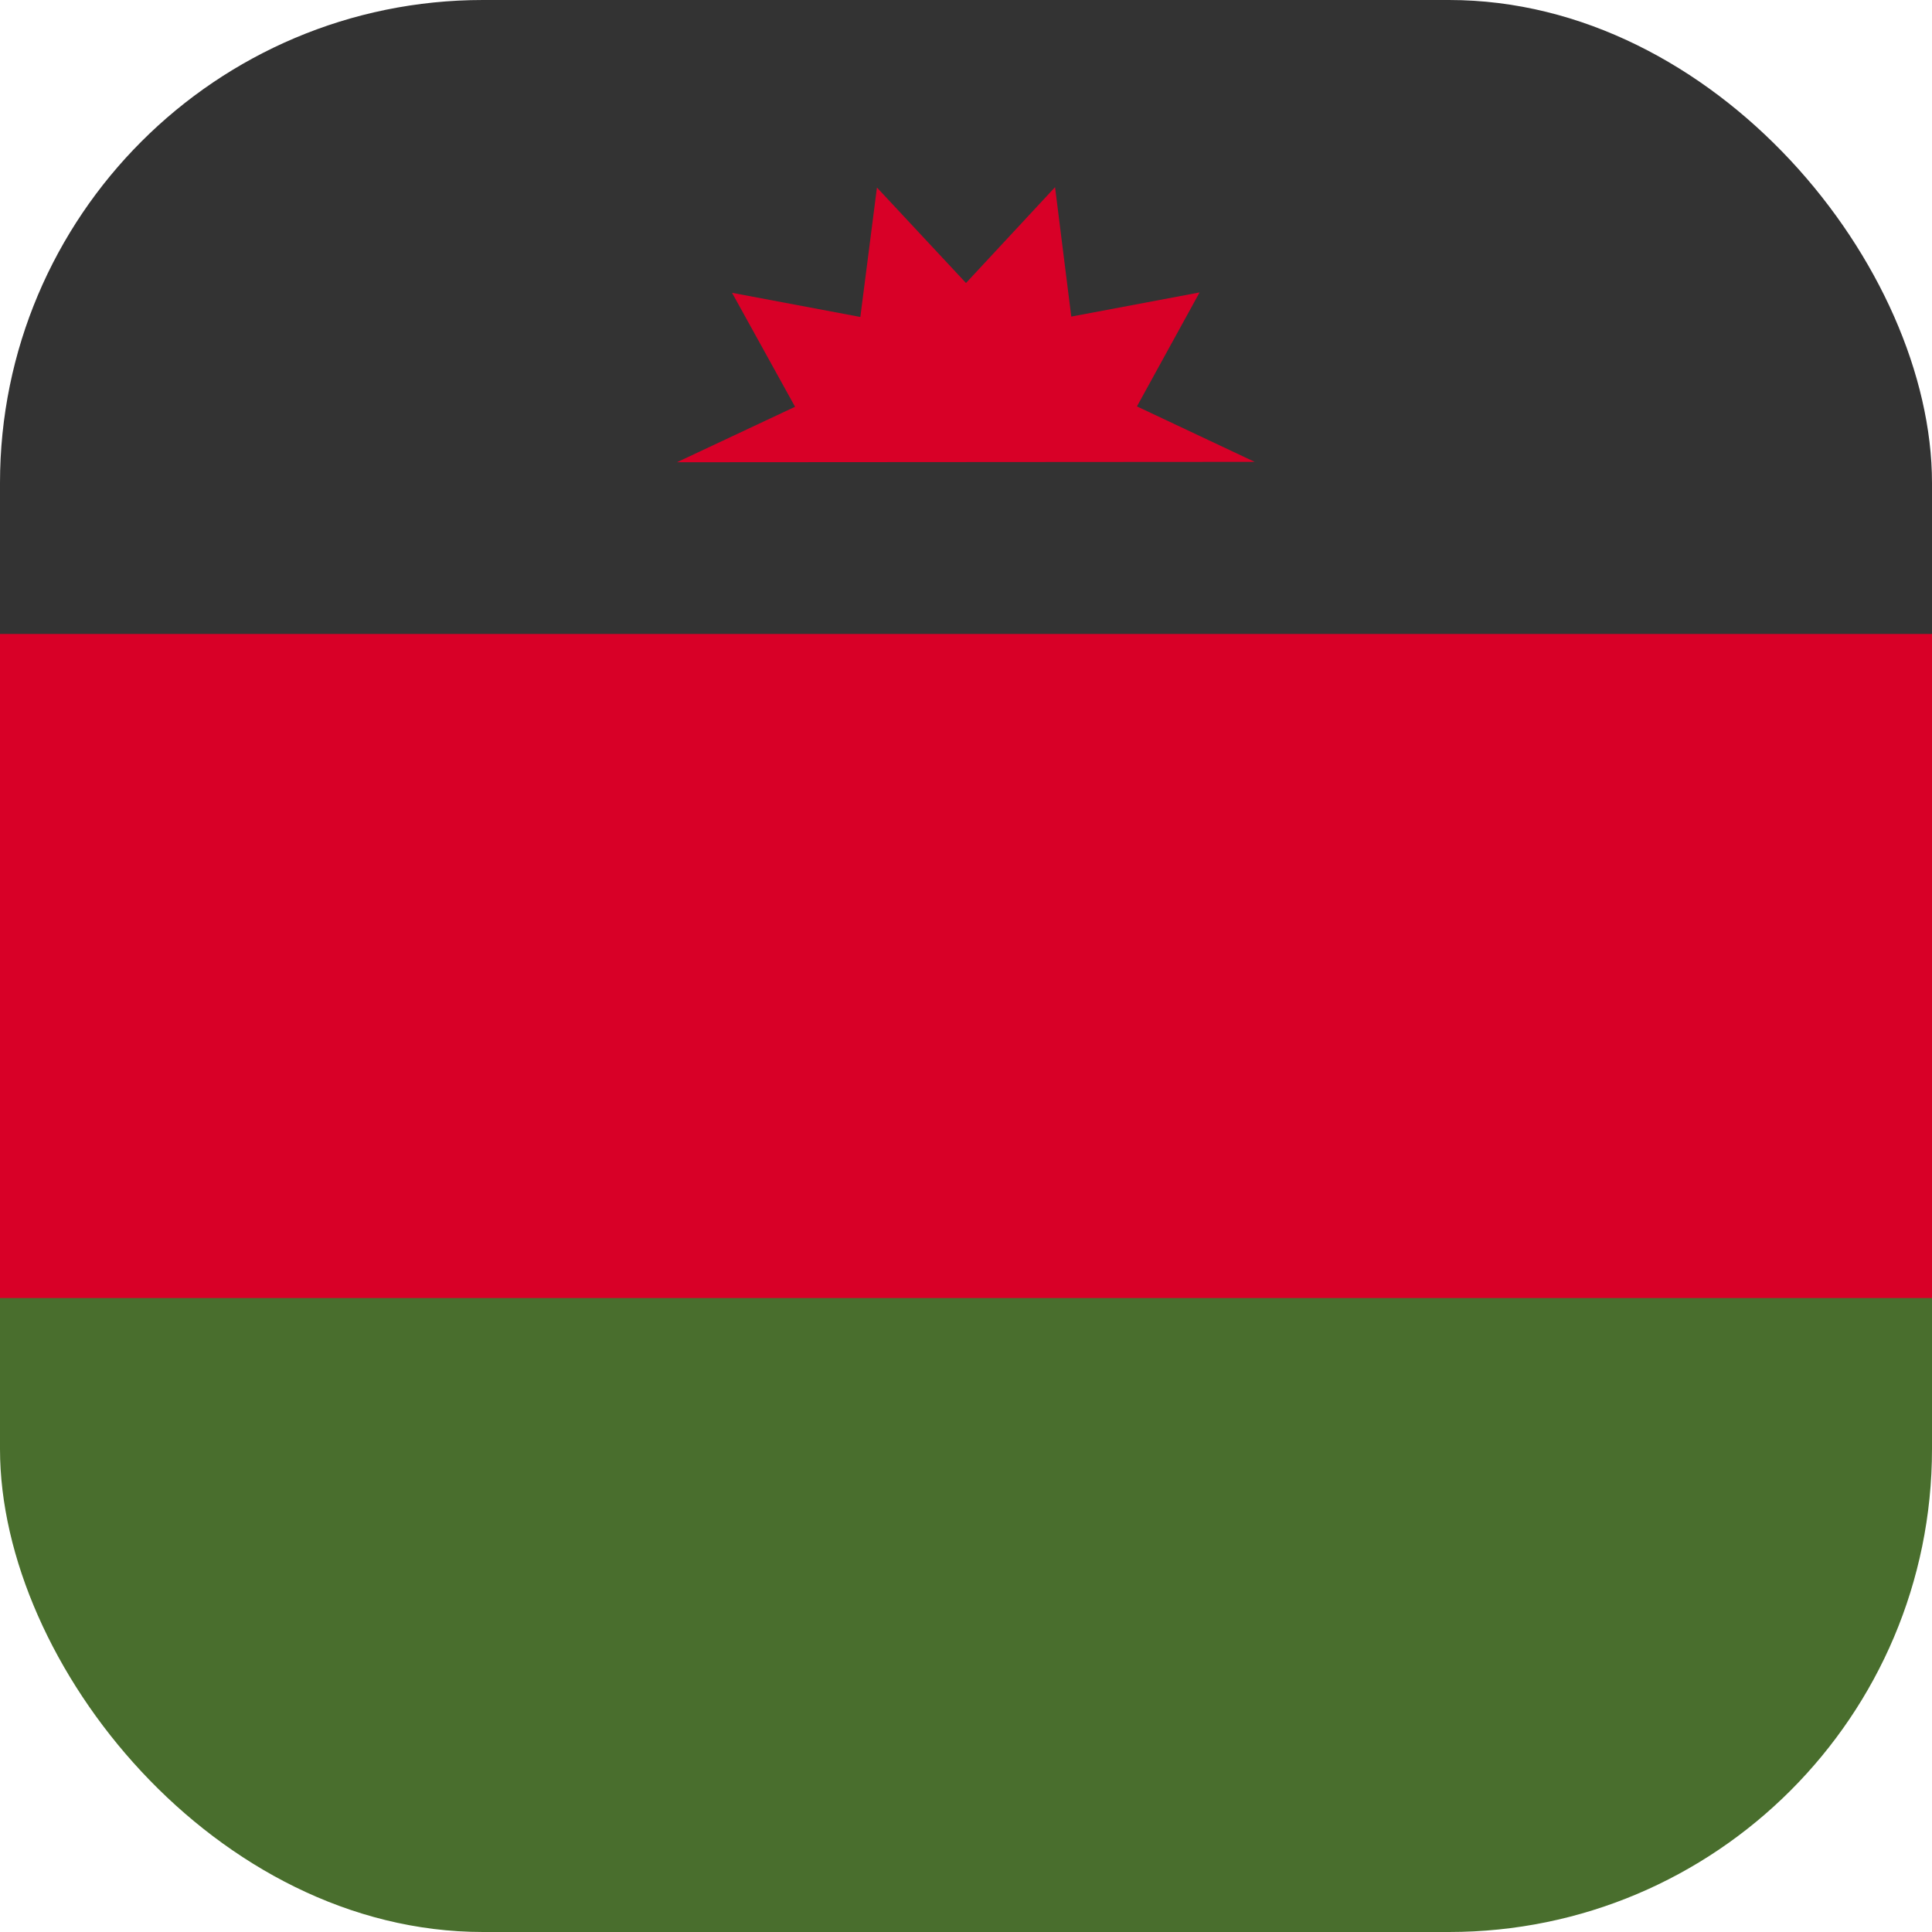 <?xml version='1.0' encoding='utf-8'?>
<svg xmlns="http://www.w3.org/2000/svg" width="512" height="512" fill="none"><defs><clipPath id="clip-rounded"><rect x="0" y="0" width="512" height="512" rx="128" ry="128" /></clipPath></defs><g clip-path="url(#clip-rounded)"><path fill="#d80027" d="M0 136h512v240H0z" /><path fill="#496e2d" d="M0 344h512v168H0z" /><path fill="#333333" d="M0 0h512v168H0z" /><path fill="#d80027" d="m332.5 122.4-31.2-14.7 16.6-30.2-34 6.4-4.3-34.3L256 75l-23.6-25.3L228 84l-34-6.4 16.7 30.2-31.3 14.7z" /></g></svg>